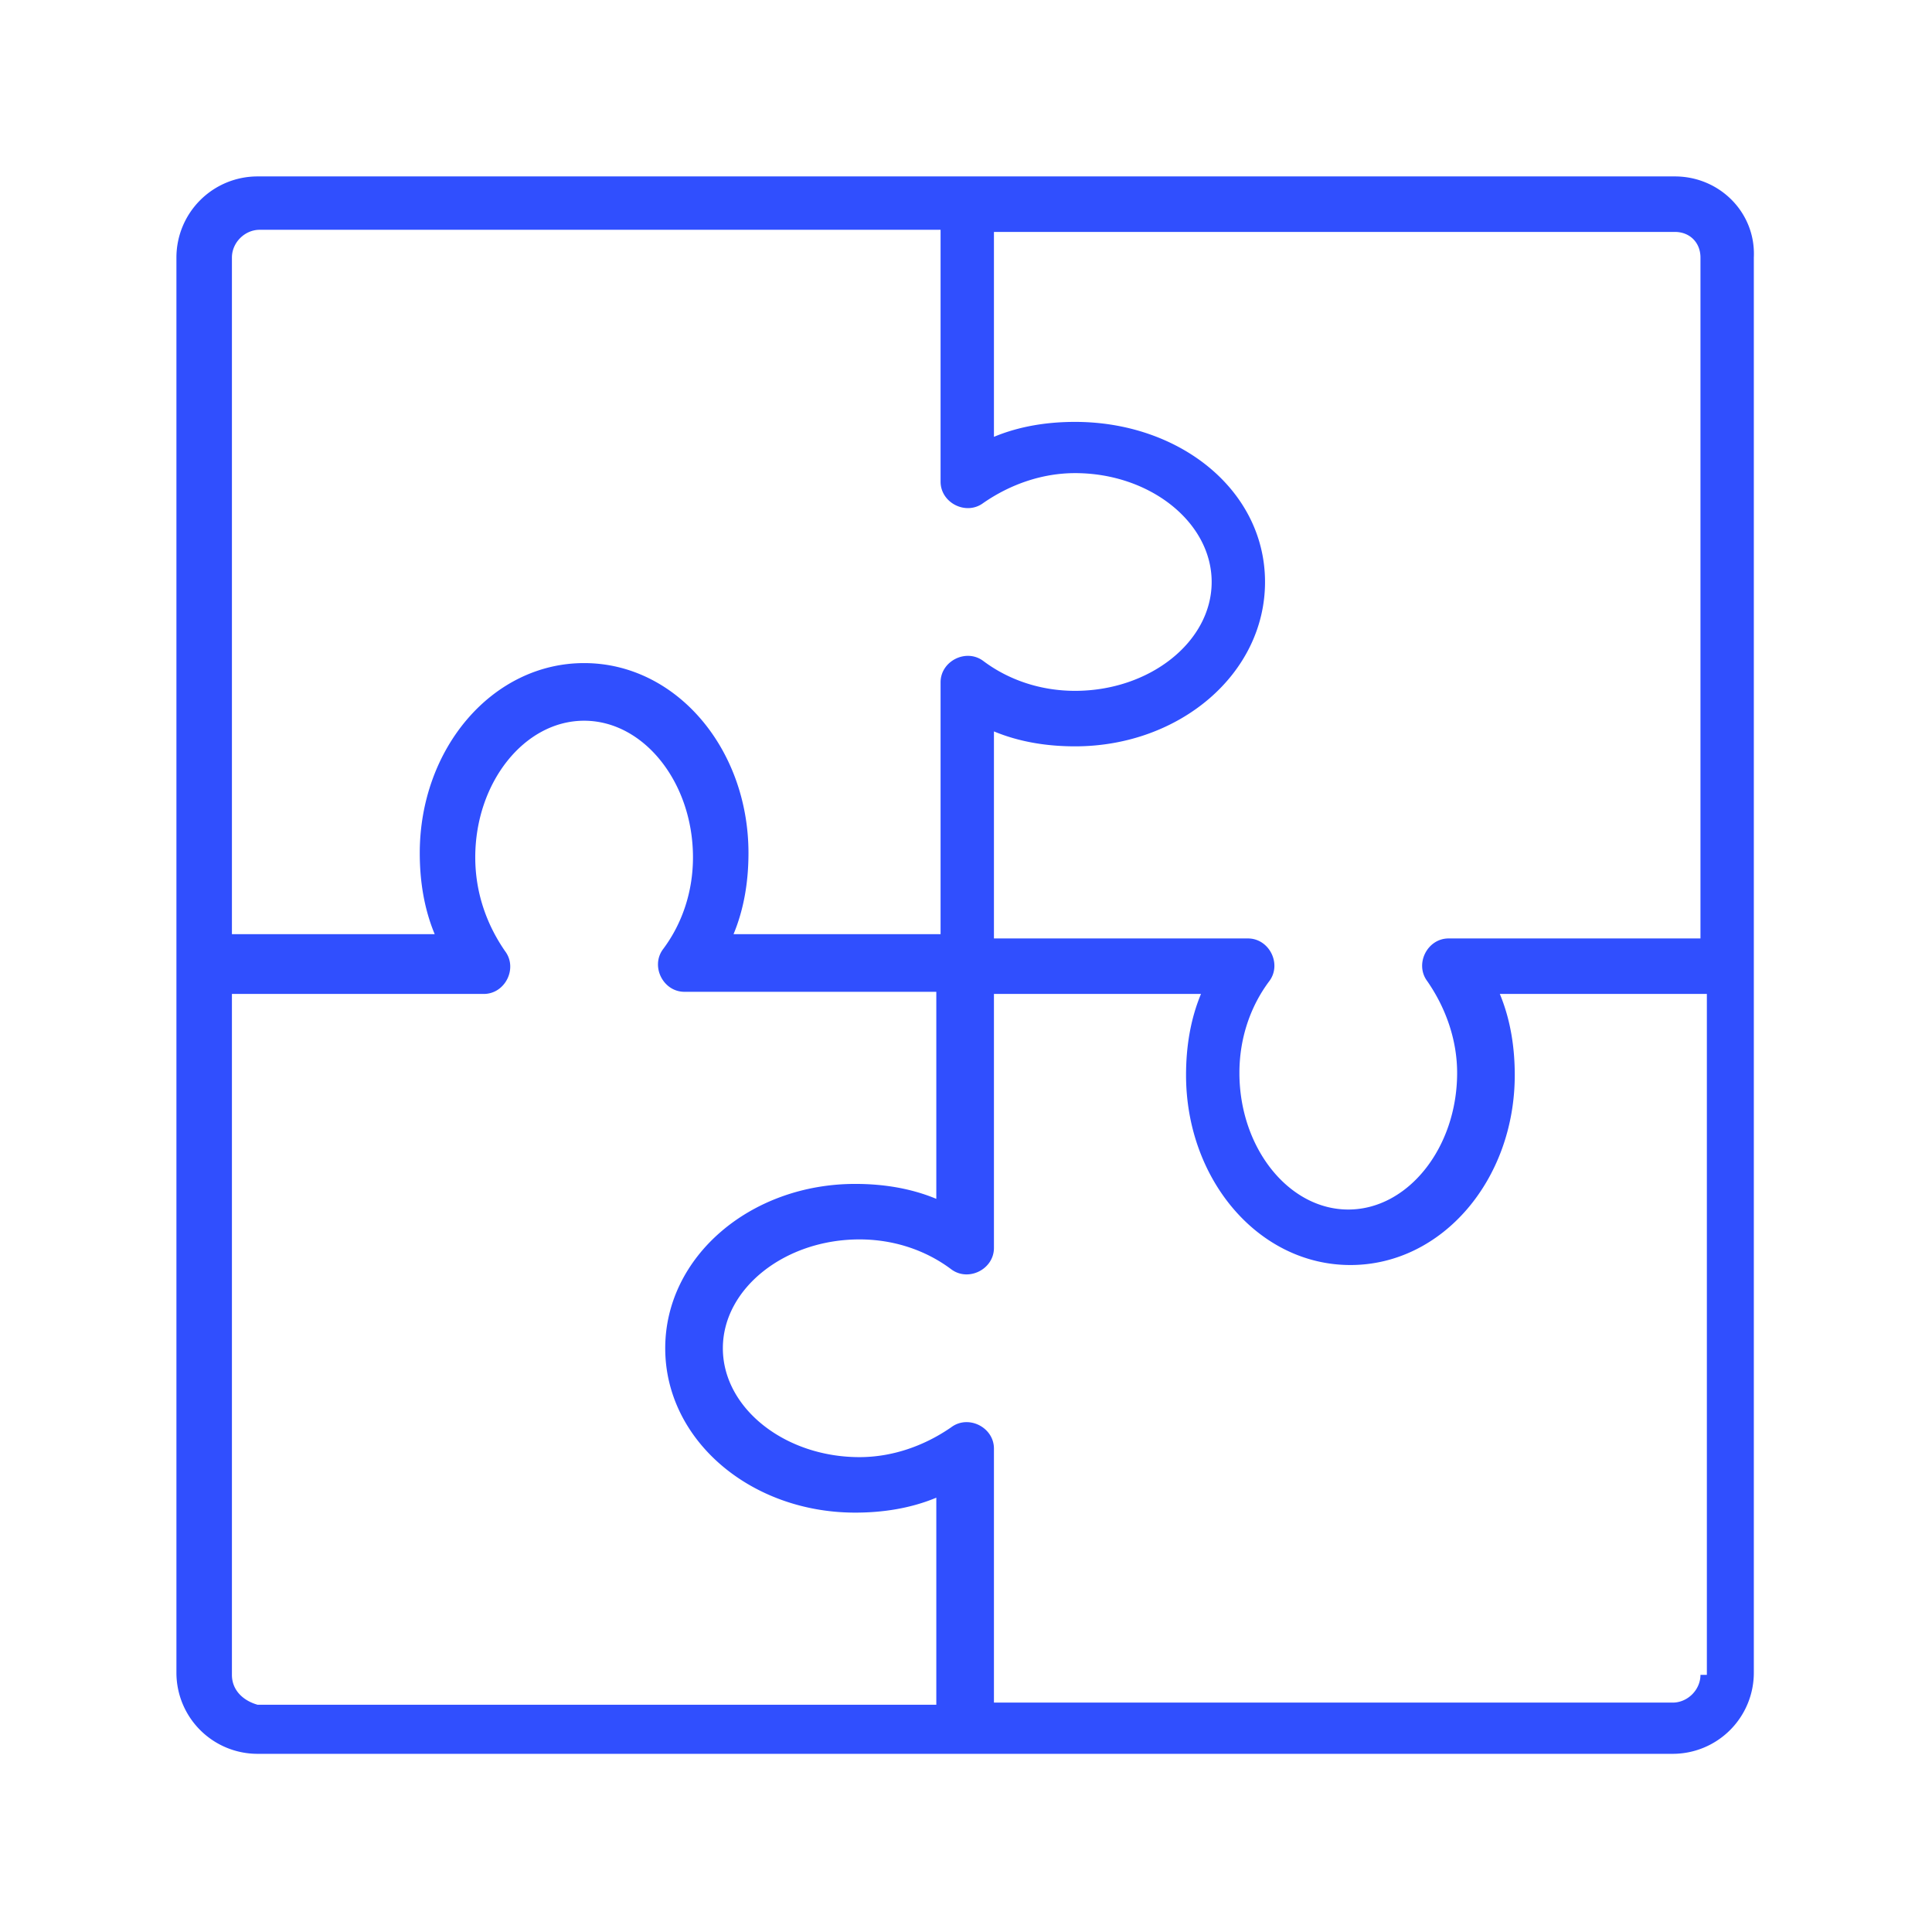 <svg id="SvgjsSvg1001" width="288" height="288" xmlns="http://www.w3.org/2000/svg" version="1.1" xmlns:xlink="http://www.w3.org/1999/xlink" xmlns:svgjs="http://svgjs.com/svgjs"><defs id="SvgjsDefs1002"></defs><g id="SvgjsG1008" transform="matrix(0.917,0,0,0.917,11.981,11.981)"><svg xmlns="http://www.w3.org/2000/svg" viewBox="0 0 74 83" width="288" height="288"><path fill="#304ffe" d="M70.2 4.5H3.8A3.8 3.8 0 0 0 0 8.3v66.3a3.8 3.8 0 0 0 3.8 3.8h66.3a3.8 3.8 0 0 0 3.8-3.8h0V8.3c.1-2.1-1.6-3.8-3.7-3.8h0zm1.2 3.8v31.9H59.6c-.5 0-.9.3-1.1.7s-.2.9.1 1.3c.9 1.3 1.4 2.8 1.4 4.3 0 3.5-2.3 6.4-5.1 6.4s-5.1-2.9-5.1-6.4c0-1.6.5-3.1 1.4-4.3.3-.4.3-.9.1-1.3s-.6-.7-1.1-.7H38.3v-9.7c1.2.5 2.5.7 3.8.7 4.9 0 8.9-3.4 8.9-7.7S47 16 42.1 16c-1.3 0-2.6.2-3.8.7V7.1h31.9c.7 0 1.2.5 1.2 1.2h0zm-68.8 0c0-.7.6-1.3 1.3-1.3h31.9v11.8c0 .5.3.9.7 1.1s.9.2 1.3-.1c1.3-.9 2.8-1.4 4.3-1.4 3.5 0 6.4 2.3 6.4 5.1s-2.9 5.1-6.4 5.1c-1.6 0-3.1-.5-4.3-1.4-.4-.3-.9-.3-1.3-.1s-.7.6-.7 1.1V40h-9.7c.5-1.2.7-2.5.7-3.8 0-4.9-3.4-8.9-7.7-8.9s-7.7 4-7.7 8.9c0 1.3.2 2.6.7 3.8H2.6V8.3zm0 66.4V42.8h11.8c.5 0 .9-.3 1.1-.7s.2-.9-.1-1.3c-.9-1.3-1.4-2.8-1.4-4.4 0-3.5 2.3-6.4 5.1-6.4s5.1 2.9 5.1 6.4c0 1.6-.5 3.1-1.4 4.3-.3.4-.3.9-.1 1.3s.6.7 1.1.7h11.8v9.7c-1.2-.5-2.5-.7-3.8-.7-4.9 0-8.9 3.4-8.9 7.7s4 7.7 8.9 7.7c1.3 0 2.6-.2 3.8-.7v9.7H3.8c-.7-.2-1.2-.7-1.2-1.4zm68.8 0c0 .7-.6 1.3-1.3 1.3H38.3V64.1c0-.5-.3-.9-.7-1.1s-.9-.2-1.3.1c-1.3.9-2.8 1.4-4.3 1.4-3.5 0-6.4-2.3-6.4-5.1s2.9-5.1 6.4-5.1c1.6 0 3.1.5 4.3 1.4.4.3.9.3 1.3.1s.7-.6.7-1.1V42.8H48c-.5 1.2-.7 2.5-.7 3.8 0 4.9 3.4 8.9 7.7 8.9s7.7-4 7.7-8.9c0-1.3-.2-2.6-.7-3.8h9.7v31.9h-.3z" class="colorcurrentColor svgShape"></path></svg></g></svg>